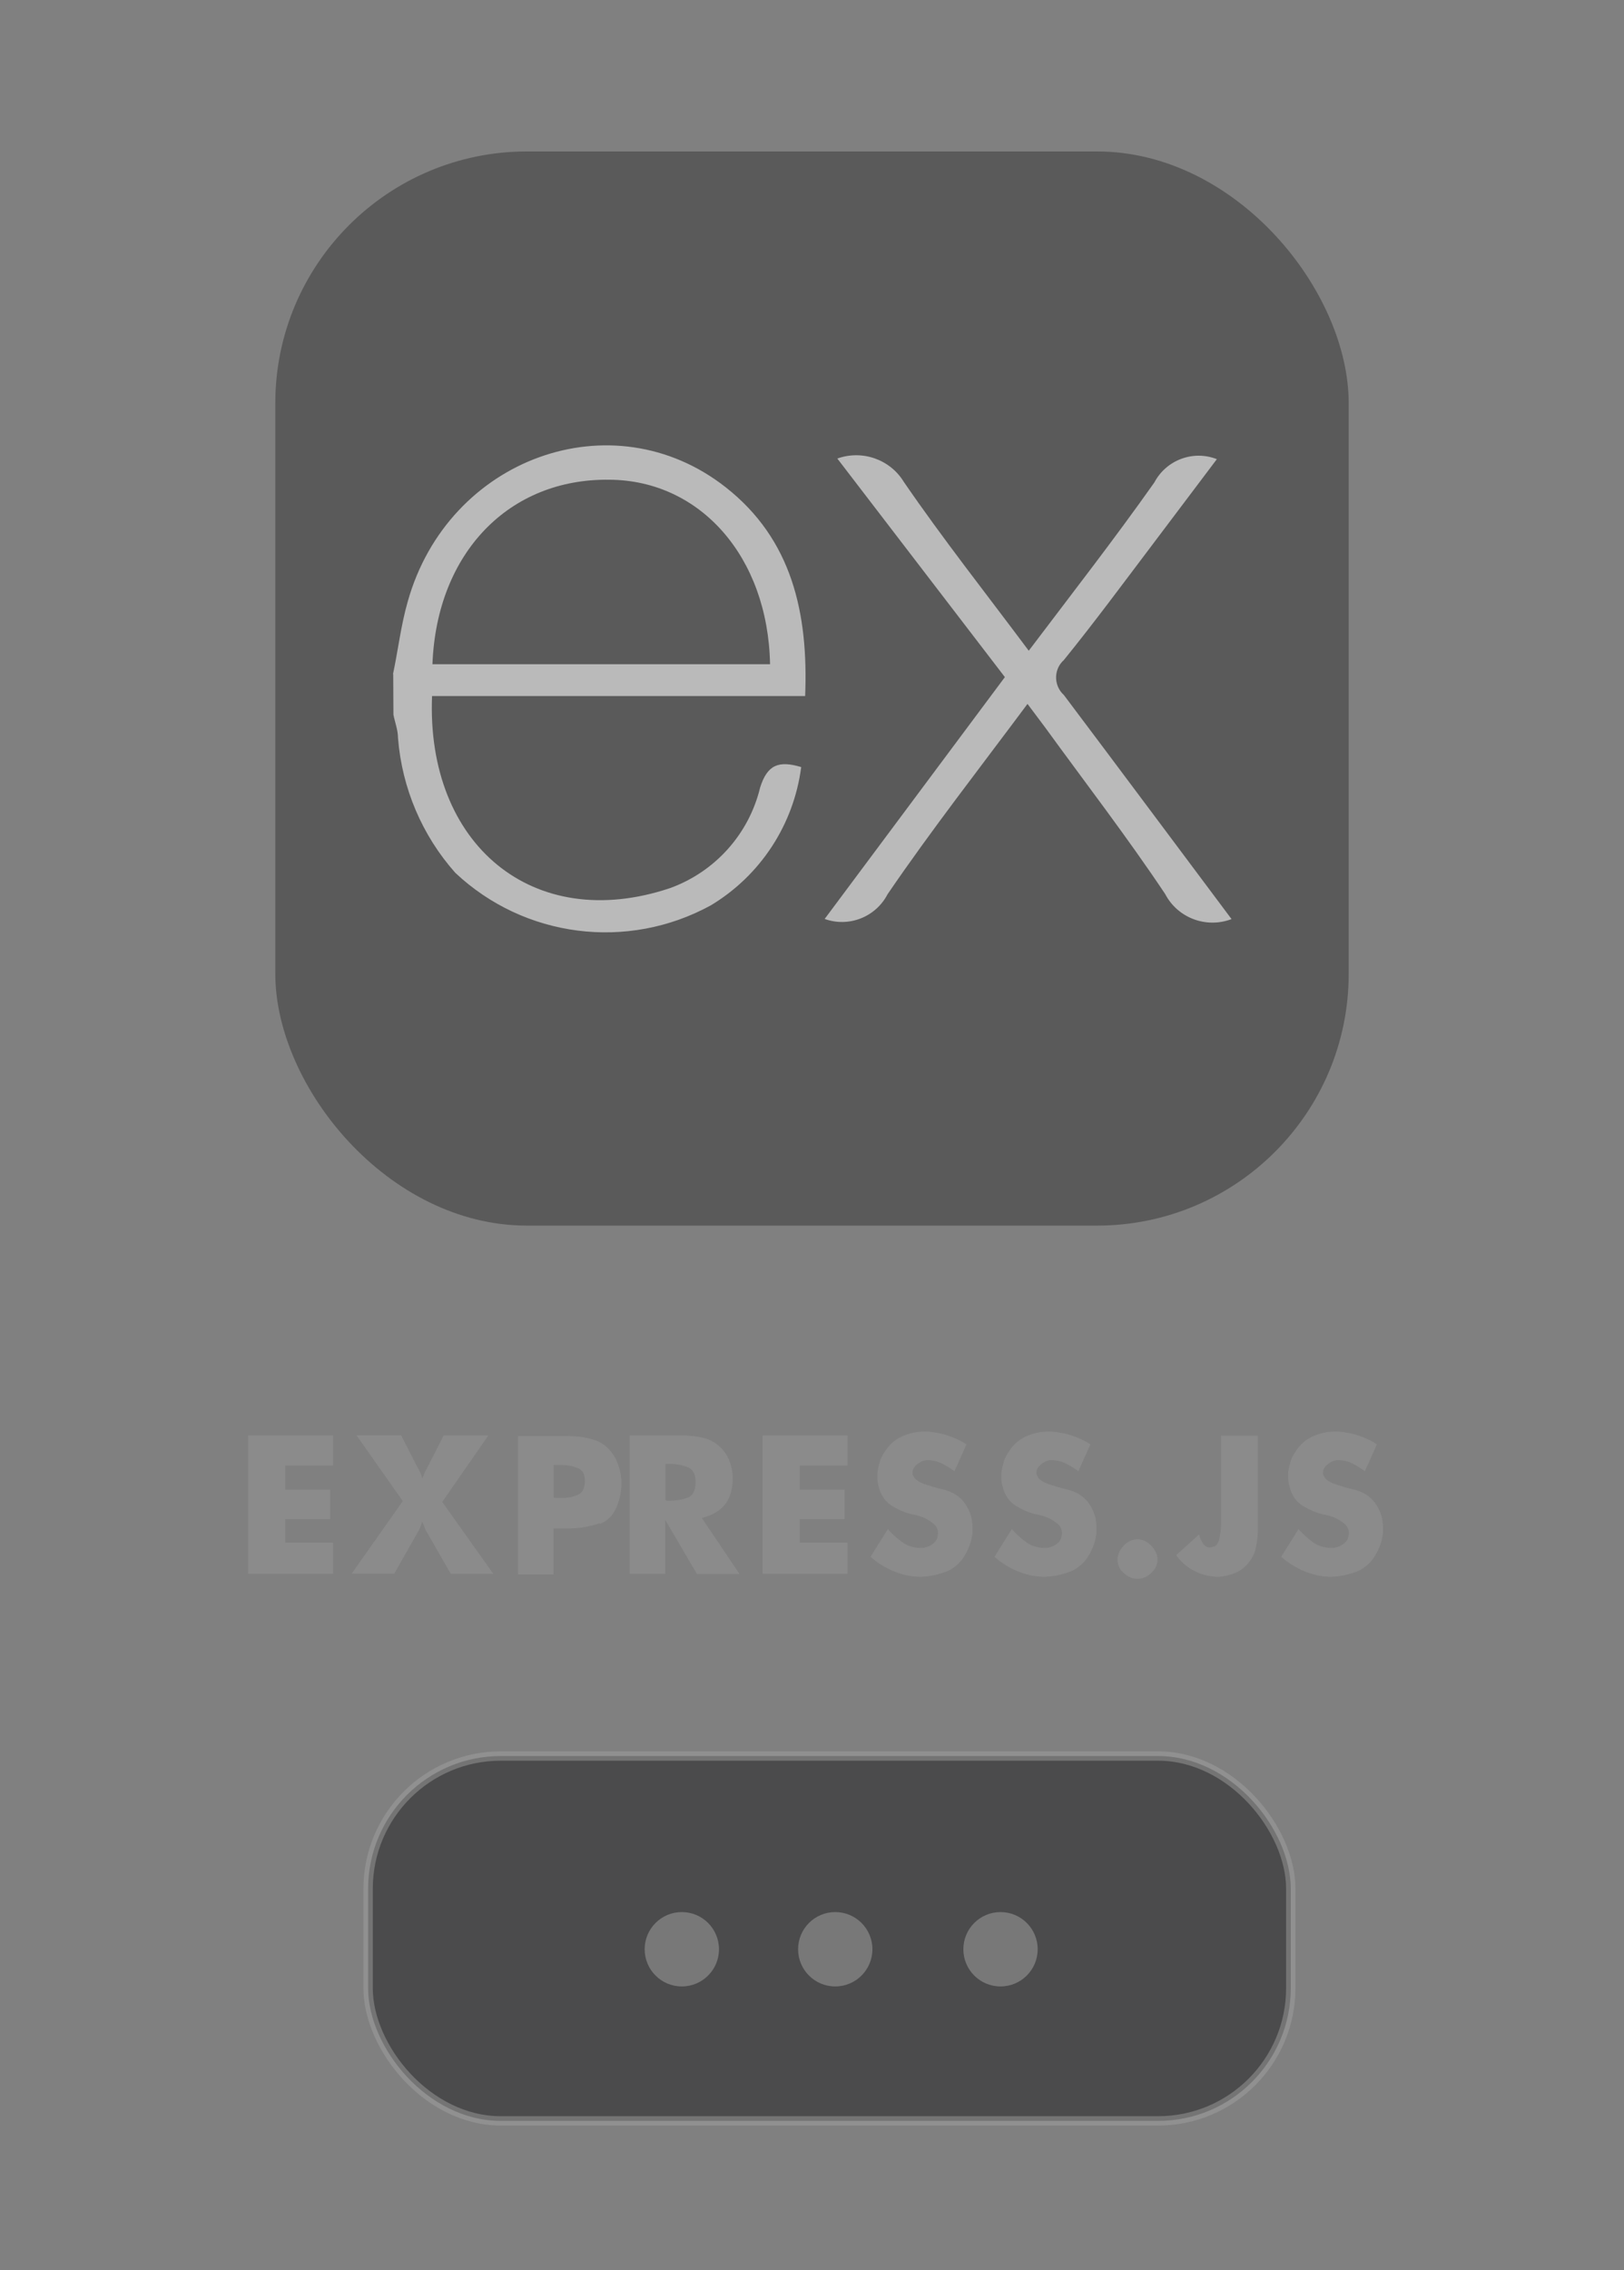 <?xml version="1.0" encoding="UTF-8"?>
<svg id="Layer_1" data-name="Layer 1" xmlns="http://www.w3.org/2000/svg" viewBox="0 0 78.22 109.26">
  <rect x="0" y="0" width="78.22" height="109.26" fill="#808080" stroke="none"/>
  <g style="opacity: .46;">
    <path d="m11.95,69.09h4.09v1.45h-2.3v1.16h2.16v1.42h-2.16v1.13h2.3v1.5h-4.09v-6.66Z" style="fill: #999; stroke-width: 0px;"/>
    <path d="m20.26,70.9c.03.09.06.18.08.27,0-.02.01-.04.02-.06,0-.02.01-.03.02-.05.03-.07.06-.14.09-.21s.07-.14.11-.21l.79-1.55h2.15l-2.22,3.2,2.46,3.46h-2.05l-1.14-1.99c-.04-.06-.07-.11-.09-.17-.03-.06-.05-.12-.07-.18,0-.01-.01-.03-.02-.04s0-.02-.02-.04c0-.01-.01-.03-.02-.05,0-.02-.01-.04-.02-.06,0,.03-.01.06-.02.09s-.02.06-.03.09c-.02.06-.05.12-.07.18-.03.06-.06.12-.09.17l-1.13,1.99h-2.05l2.46-3.49-2.23-3.17h2.15l.79,1.55c.06.09.1.18.14.27Z" style="fill: #999; stroke-width: 0px;"/>
    <path d="m28.89,73.31c-.46.16-.96.25-1.48.26h-.2s-.1,0-.14,0c-.05,0-.09,0-.13,0-.05,0-.1,0-.14,0-.04,0-.09,0-.14,0v2.21h-1.71v-6.66h2.37c.09,0,.18,0,.27.01.36.01.71.07,1.04.18.33.1.62.31.85.63.12.15.21.33.28.52.07.19.12.39.15.58,0,.06.01.12.02.18,0,.06,0,.12,0,.18,0,.13,0,.27-.03.4-.02.14-.04.26-.08.38-.16.61-.47,1-.94,1.17Zm-2.14-1.21s.06,0,.1,0c.03,0,.06,0,.09,0,.03,0,.06,0,.09,0h.08c.26,0,.5-.06.72-.15.22-.09.33-.31.34-.63v-.06c0-.29-.1-.49-.3-.58-.2-.09-.42-.15-.65-.16-.04,0-.08-.01-.12-.01h-.43v1.58s.06,0,.09,0Z" style="fill: #999; stroke-width: 0px;"/>
    <path d="m32.04,75.75h-1.71v-6.66h2.39c.08,0,.17,0,.25,0,.08,0,.17,0,.25.02.24.01.47.05.7.11s.44.16.63.31c.24.19.42.42.54.69s.19.56.2.86v.06c0,.53-.12.95-.37,1.27-.25.31-.62.53-1.12.65l1.82,2.7h-2.05l-1.53-2.61v2.61Zm.05-3.52s.04,0,.06,0c.01,0,.03,0,.05,0s.03,0,.05,0h.03c.3,0,.58-.05.83-.14.25-.09.39-.34.39-.73v-.05c0-.36-.12-.59-.37-.69s-.51-.15-.8-.16h-.28v1.75s.03,0,.05,0Z" style="fill: #999; stroke-width: 0px;"/>
    <path d="m36.73,69.09h4.09v1.45h-2.3v1.16h2.16v1.42h-2.16v1.13h2.3v1.5h-4.09v-6.66Z" style="fill: #999; stroke-width: 0px;"/>
    <path d="m42.77,73.61s0,0,.02.02c.19.21.4.4.64.58.24.18.51.27.82.29,0,0,.02,0,.03,0,0,0,.02,0,.03,0s.02,0,.03,0c.01,0,.02,0,.03,0,.03,0,.06,0,.09,0,.03,0,.06,0,.09-.02.11-.02.22-.06.32-.13.1-.06.18-.14.23-.23,0-.01.01-.03.02-.04,0-.01.01-.03.02-.04.01-.05.02-.09.03-.14,0-.04.01-.08.01-.11,0-.19-.08-.35-.25-.48-.16-.13-.34-.23-.53-.3-.08-.03-.15-.05-.22-.07-.07-.02-.14-.03-.2-.05,0,0-.01,0-.02,0s-.01,0-.02,0c-.34-.08-.66-.22-.96-.4-.3-.18-.5-.45-.62-.8-.02-.07-.04-.14-.06-.22-.02-.08-.03-.16-.04-.24,0-.03,0-.05,0-.08v-.08c0-.06,0-.11,0-.17,0-.06.01-.11.03-.17.02-.14.06-.28.1-.42.05-.14.11-.27.19-.38.22-.37.51-.63.86-.79.35-.16.72-.24,1.1-.24.09,0,.18,0,.28.02.09.01.19.02.29.04.25.04.5.11.75.21.25.1.48.21.69.35l-.58,1.29c-.19-.14-.39-.26-.6-.37-.21-.1-.44-.16-.68-.16h-.08c-.16.02-.31.09-.45.21-.14.12-.21.25-.21.39,0,.02,0,.04,0,.06,0,.02.01.04.03.06.01.05.04.09.07.14.04.04.07.08.12.11.08.06.19.12.33.17.15.05.3.1.46.15.13.04.26.07.39.1.13.03.23.06.31.09.39.14.68.37.88.7.2.32.3.67.3,1.03v.05s0,.08,0,.13,0,.08,0,.12c-.04.36-.16.71-.35,1.04s-.45.58-.77.75c-.12.06-.24.1-.37.14-.12.04-.25.07-.38.1-.1.02-.21.04-.31.05-.1.01-.21.02-.3.02h-.12c-.42-.01-.83-.11-1.23-.28-.41-.17-.76-.4-1.08-.68l.84-1.34s.01.01.02.02Z" style="fill: #999; stroke-width: 0px;"/>
    <path d="m48.74,73.61s0,0,.02.02c.19.21.4.4.64.58.24.18.51.27.82.29,0,0,.02,0,.03,0,0,0,.02,0,.03,0s.02,0,.03,0c.01,0,.02,0,.03,0,.03,0,.06,0,.09,0,.03,0,.06,0,.09-.02.11-.02.22-.06.32-.13.1-.06.18-.14.23-.23,0-.01.01-.03.02-.04,0-.01.01-.03.02-.04.01-.05.02-.09.03-.14,0-.04.01-.08.01-.11,0-.19-.08-.35-.25-.48-.16-.13-.34-.23-.53-.3-.08-.03-.15-.05-.22-.07-.07-.02-.14-.03-.2-.05,0,0-.01,0-.02,0s-.01,0-.02,0c-.34-.08-.66-.22-.96-.4-.3-.18-.5-.45-.62-.8-.02-.07-.04-.14-.06-.22-.02-.08-.03-.16-.04-.24,0-.03,0-.05,0-.08v-.08c0-.06,0-.11,0-.17,0-.06.01-.11.03-.17.02-.14.06-.28.1-.42.05-.14.11-.27.19-.38.22-.37.51-.63.86-.79.35-.16.72-.24,1.1-.24.09,0,.18,0,.28.02.09.01.19.02.29.04.25.04.5.11.75.21.25.1.48.21.69.35l-.58,1.29c-.19-.14-.39-.26-.6-.37-.21-.1-.44-.16-.68-.16h-.08c-.16.02-.31.09-.45.21-.14.12-.21.25-.21.39,0,.02,0,.04,0,.06,0,.02.01.04.03.06.01.05.04.09.07.14.04.04.07.08.12.11.08.06.19.12.33.17.15.05.3.1.46.15.13.04.26.07.39.1.13.03.23.06.31.09.39.14.68.37.88.7.2.32.3.67.3,1.03v.05s0,.08,0,.13,0,.08,0,.12c-.04.36-.16.71-.35,1.04s-.45.58-.77.75c-.12.06-.24.1-.37.14-.12.04-.25.07-.38.1-.1.02-.21.04-.31.05-.1.01-.21.02-.3.02h-.12c-.42-.01-.83-.11-1.23-.28-.41-.17-.76-.4-1.08-.68l.84-1.34s.01.01.02.02Z" style="fill: #999; stroke-width: 0px;"/>
    <path d="m54.81,76s-.01-.01-.02-.01h-.02c-.24,0-.45-.1-.65-.28-.2-.18-.29-.39-.29-.64s.1-.47.29-.67c.19-.2.41-.31.65-.31h.06c.23.01.44.12.63.32.19.2.29.42.29.66s-.1.45-.29.63c-.19.18-.4.28-.63.29h-.03Z" style="fill: #999; stroke-width: 0px;"/>
    <path d="m60.58,69.09v4.63c0,.26-.04.51-.09.76s-.15.47-.3.67c-.18.24-.4.43-.66.54s-.52.18-.79.2h-.18s-.06,0-.09-.01c-.36-.03-.7-.13-1.02-.31s-.59-.42-.8-.72l1.11-1s.01.06.02.09c0,.03.02.06.03.1.04.11.1.21.17.3s.17.14.28.14c.01,0,.03,0,.05,0s.04,0,.06-.02h.02s.03-.01.05-.02c.02,0,.03,0,.04,0,.11-.05.19-.16.24-.33.04-.17.07-.36.08-.55,0-.04.01-.08.01-.13v-4.33h1.79Z" style="fill: #999; stroke-width: 0px;"/>
    <path d="m62.55,73.61s0,0,.02.02c.19.21.4.4.64.58s.51.27.82.29c0,0,.02,0,.03,0s.02,0,.03,0,.02,0,.03,0c0,0,.02,0,.03,0,.03,0,.06,0,.09,0,.03,0,.06,0,.09-.02.11-.02.22-.06.32-.13.1-.06.18-.14.24-.23,0-.01.01-.03.02-.04,0-.01.01-.03.02-.04.01-.05.02-.09.03-.14,0-.04.01-.08.01-.11,0-.19-.08-.35-.25-.48-.16-.13-.34-.23-.53-.3-.08-.03-.15-.05-.22-.07-.07-.02-.14-.03-.2-.05,0,0-.01,0-.02,0,0,0-.01,0-.02,0-.34-.08-.66-.22-.96-.4-.3-.18-.51-.45-.62-.8-.02-.07-.04-.14-.06-.22-.02-.08-.03-.16-.04-.24,0-.03-.01-.05-.01-.08v-.08c0-.06,0-.11,0-.17,0-.06.01-.11.03-.17.02-.14.06-.28.1-.42.05-.14.11-.27.19-.38.22-.37.51-.63.86-.79.35-.16.72-.24,1.1-.24.09,0,.18,0,.28.02.09.01.19.02.29.04.25.04.5.11.75.21s.48.21.68.35l-.58,1.29c-.19-.14-.39-.26-.6-.37s-.44-.16-.68-.16h-.08c-.16.02-.31.09-.45.21s-.21.25-.21.39c0,.02,0,.04,0,.06,0,.02.01.04.03.06.01.05.04.09.07.14.04.04.07.08.12.11.08.06.19.12.33.17.15.05.3.1.46.15.13.04.26.07.39.1.12.03.23.06.31.09.39.14.68.37.88.7.2.32.3.67.3,1.03v.05s0,.08,0,.13c0,.04,0,.08,0,.12-.04.36-.16.71-.35,1.04-.19.33-.45.58-.77.75-.12.06-.24.1-.37.14-.13.04-.25.07-.38.1-.1.02-.21.04-.31.05-.1.01-.21.02-.3.02h-.11c-.42-.01-.83-.11-1.23-.28-.4-.17-.76-.4-1.08-.68l.84-1.34s.01.01.02.02Z" style="fill: #999; stroke-width: 0px;"/>
  </g>
  <g style="opacity: .46;">
    <rect x="13.26" y="7.29" width="51.7" height="51.7" rx="12.12" ry="12.12" style="fill: #2d2d2d; stroke-width: 0px;"/>
    <path d="m59.31,44.24c-1.22.46-2.59-.06-3.19-1.21-1.83-2.74-3.85-5.36-5.79-8.03l-.84-1.12c-2.31,3.1-4.63,6.07-6.74,9.16-.57,1.1-1.87,1.61-3.03,1.19l8.68-11.64-8.07-10.52c1.2-.43,2.54.04,3.2,1.12,1.88,2.74,3.95,5.36,6.02,8.13,2.08-2.75,4.13-5.38,6.05-8.1.57-1.08,1.87-1.57,3.01-1.12l-3.13,4.15c-1.4,1.85-2.78,3.72-4.24,5.52-.46.41-.5,1.12-.09,1.59.03.03.06.06.09.09,2.68,3.56,5.34,7.13,8.08,10.79m-40.39-11.8c.24-1.12.38-2.35.71-3.49,1.94-6.91,9.86-9.78,15.31-5.5,3.19,2.5,3.99,6.05,3.83,10.05h-17.97c-.29,7.14,4.86,11.45,11.45,9.25,2.17-.78,3.81-2.6,4.35-4.84.35-1.12.91-1.31,1.98-.99-.36,2.77-1.96,5.22-4.36,6.66-4.01,2.19-8.97,1.56-12.3-1.57-1.6-1.8-2.57-4.08-2.76-6.49,0-.38-.15-.76-.22-1.12,0-.65-.01-1.3-.01-1.95m1.9-.48h16.25c-.1-5.18-3.37-8.85-7.73-8.88-4.85-.07-8.32,3.53-8.53,8.86v.02Z" style="fill: #fff; stroke-width: 0px;"/>
  </g>
  <g>
    <rect x="17.73" y="84.52" width="44.44" height="17.56" rx="6.39" ry="6.39" style="fill: #0d0f10; opacity: .46; stroke: #a4a4a4; stroke-miterlimit: 10; stroke-width: .45px;"/>
    <circle cx="32.84" cy="93.82" r="1.79" style="fill: #adadad; opacity: .46; stroke-width: 0px;"/>
    <circle cx="40.23" cy="93.82" r="1.79" style="fill: #adadad; opacity: .46; stroke-width: 0px;"/>
    <circle cx="48.19" cy="93.82" r="1.79" style="fill: #adadad; opacity: .46; stroke-width: 0px;"/>
  </g>
</svg>